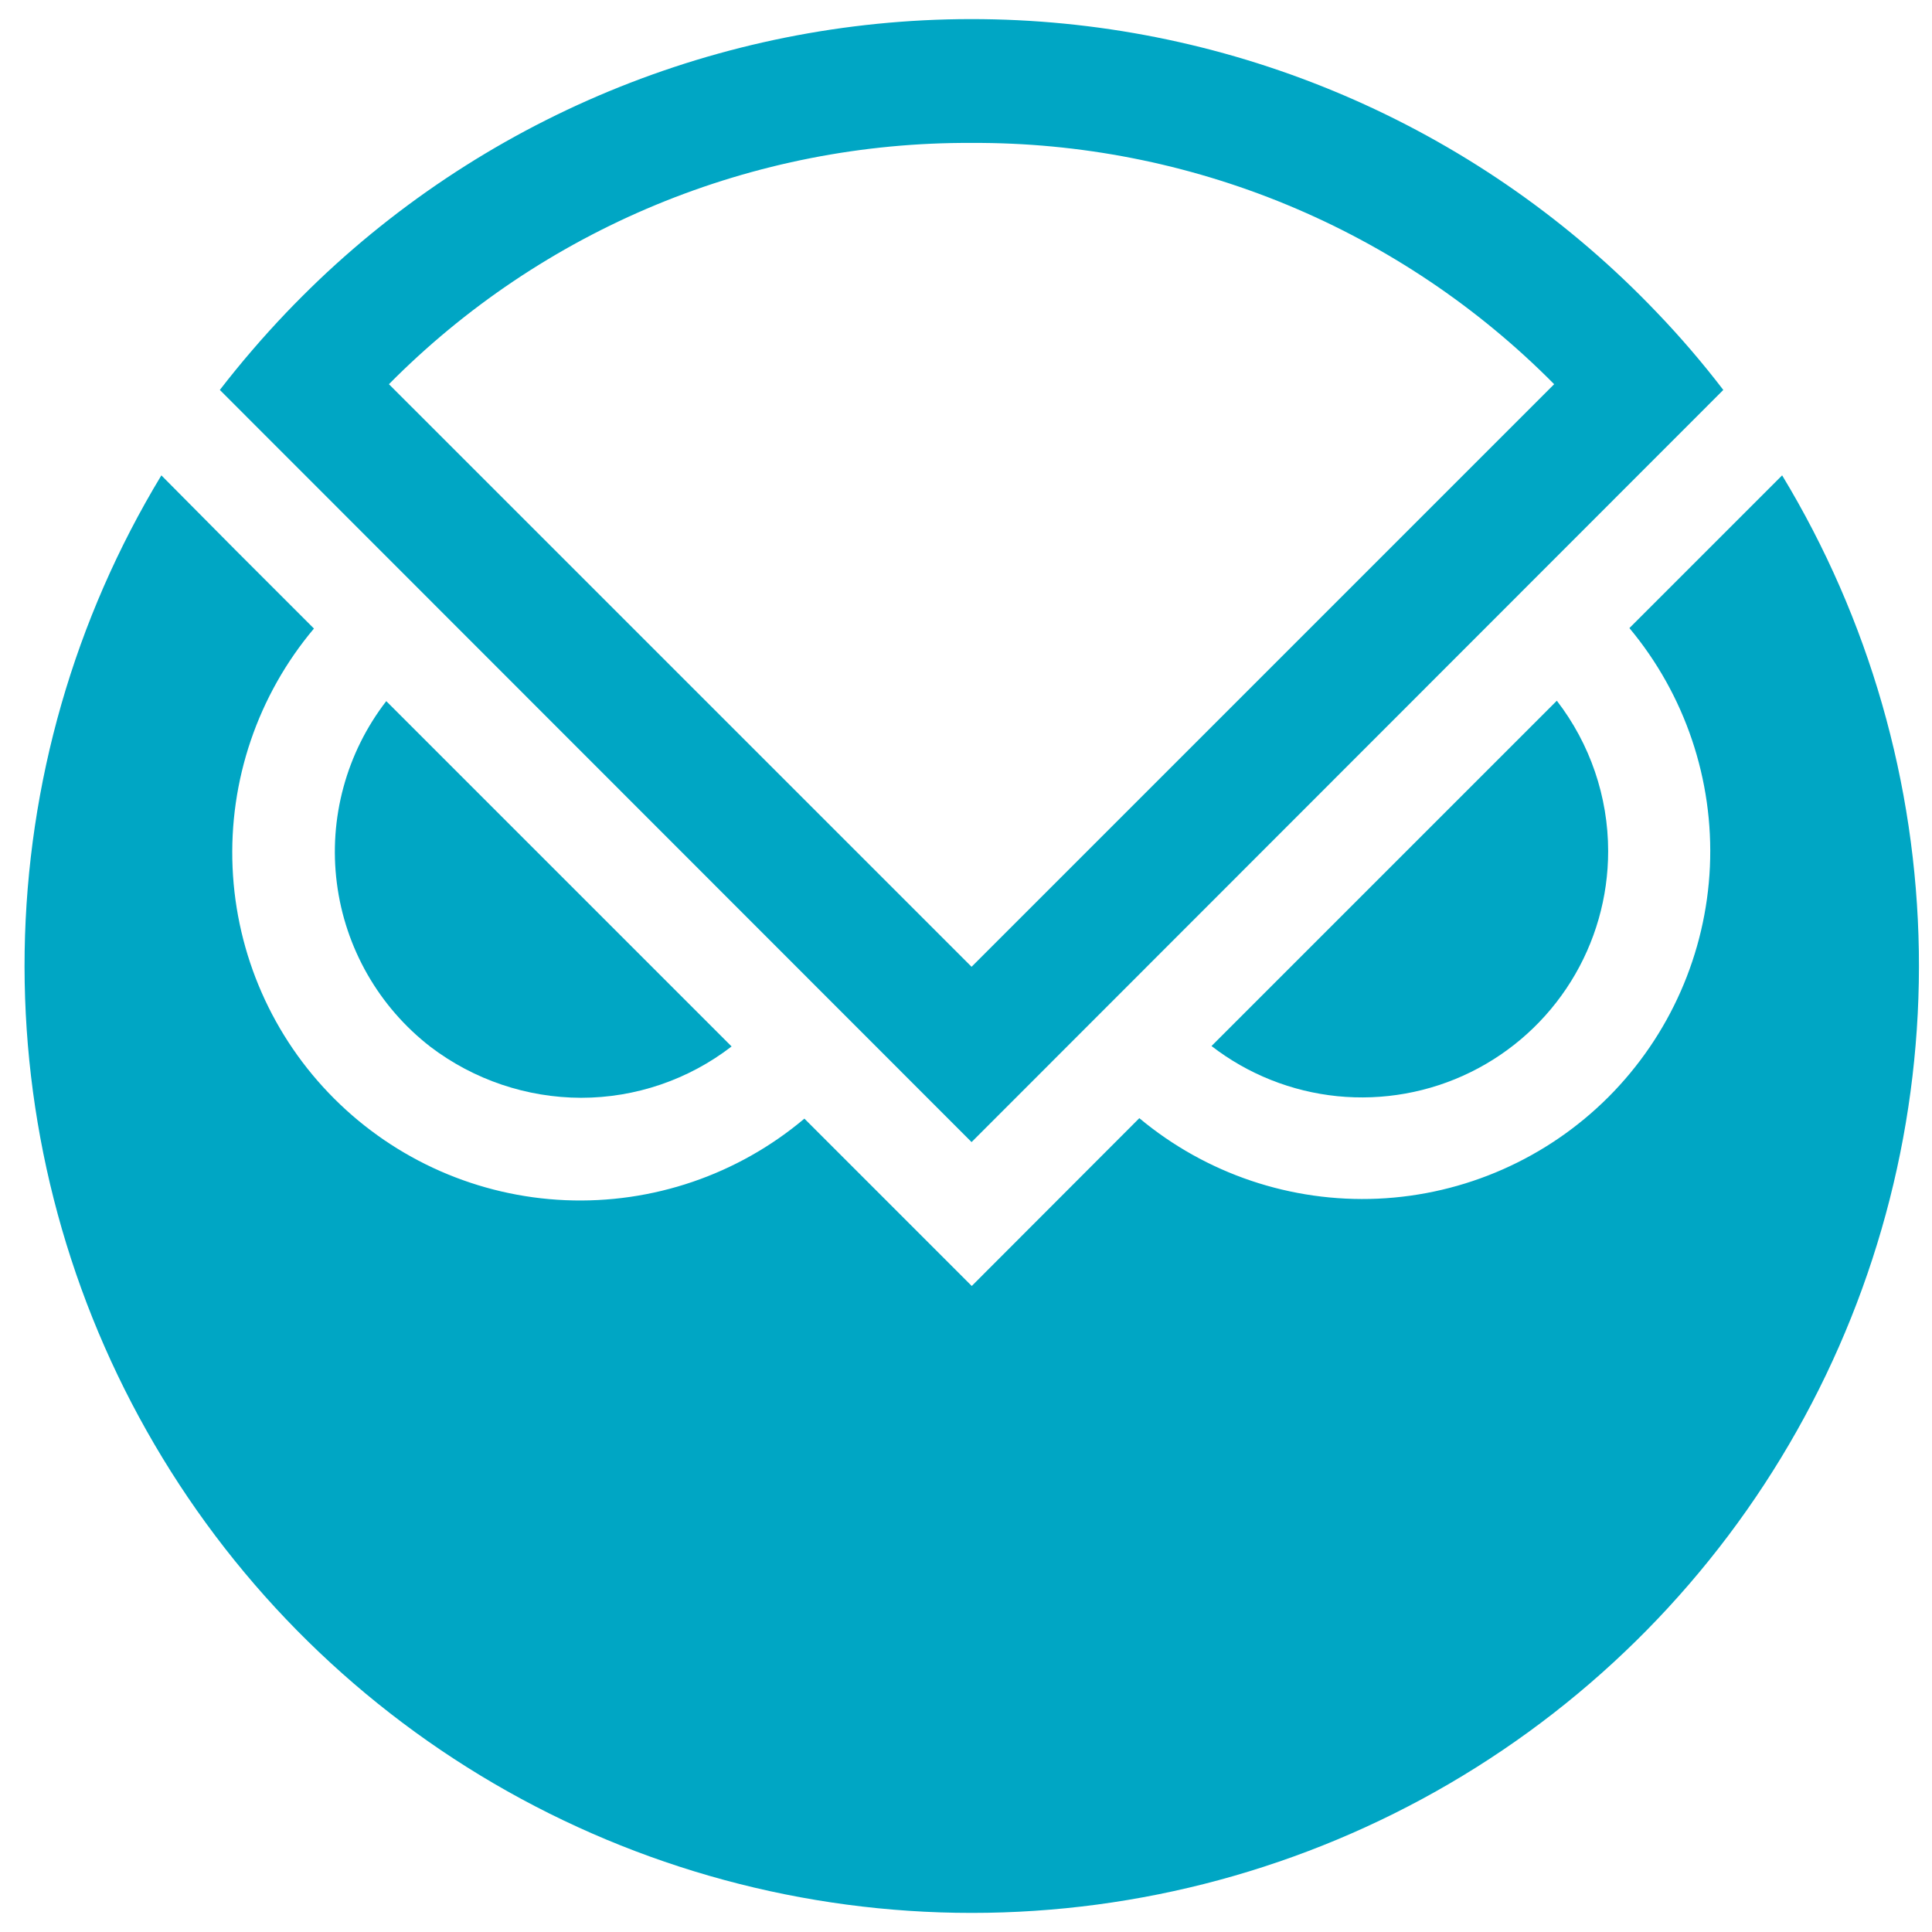 <svg width="42" height="42" viewBox="0 0 42 42" fill="none" xmlns="http://www.w3.org/2000/svg">
<path d="M12.632 23.865C13.816 23.865 14.967 23.472 15.904 22.749L8.397 15.242C7.529 16.366 7.142 17.79 7.323 19.199C7.503 20.608 8.235 21.888 9.359 22.758C10.3 23.473 11.45 23.862 12.632 23.865Z" fill="#00A6C4"/>
<path d="M34.96 18.505C34.96 17.321 34.567 16.17 33.844 15.233L26.337 22.74C27.129 23.352 28.076 23.729 29.071 23.83C30.066 23.93 31.07 23.75 31.968 23.309C32.866 22.868 33.622 22.184 34.151 21.335C34.68 20.486 34.96 19.505 34.96 18.505Z" fill="#00A6C4"/>
<path d="M38.742 10.334L35.422 13.654C36.632 15.104 37.256 16.954 37.172 18.841C37.087 20.728 36.299 22.514 34.964 23.85C33.628 25.185 31.842 25.973 29.955 26.058C28.068 26.142 26.218 25.518 24.768 24.308L21.125 27.956L17.487 24.318C16.038 25.539 14.185 26.171 12.292 26.091C10.4 26.011 8.606 25.223 7.266 23.884C5.926 22.546 5.138 20.753 5.056 18.86C4.974 16.968 5.605 15.113 6.825 13.664L5.125 11.964L3.508 10.334C1.618 13.457 0.593 17.026 0.536 20.676C0.48 24.326 1.395 27.926 3.188 31.105C4.98 34.285 7.586 36.932 10.738 38.773C13.89 40.614 17.475 41.585 21.125 41.585C24.775 41.585 28.36 40.614 31.512 38.773C34.664 36.932 37.27 34.285 39.062 31.105C40.855 27.926 41.77 24.326 41.714 20.676C41.657 17.026 40.632 13.457 38.742 10.334Z" fill="#00A6C4"/>
<path d="M36.019 6.793C32.252 2.843 27.07 0.551 21.613 0.421C16.155 0.291 10.87 2.334 6.919 6.1C6.678 6.331 6.447 6.562 6.226 6.793C5.715 7.329 5.232 7.891 4.779 8.477L21.121 24.828L37.463 8.477C37.013 7.889 36.531 7.327 36.019 6.793ZM21.119 3.107C23.473 3.095 25.806 3.553 27.981 4.453C30.156 5.354 32.13 6.679 33.786 8.352L21.121 21.017L8.455 8.352C10.111 6.679 12.085 5.354 14.26 4.453C16.434 3.553 18.767 3.095 21.121 3.107H21.119Z" fill="#00A6C4"/>
</svg>
